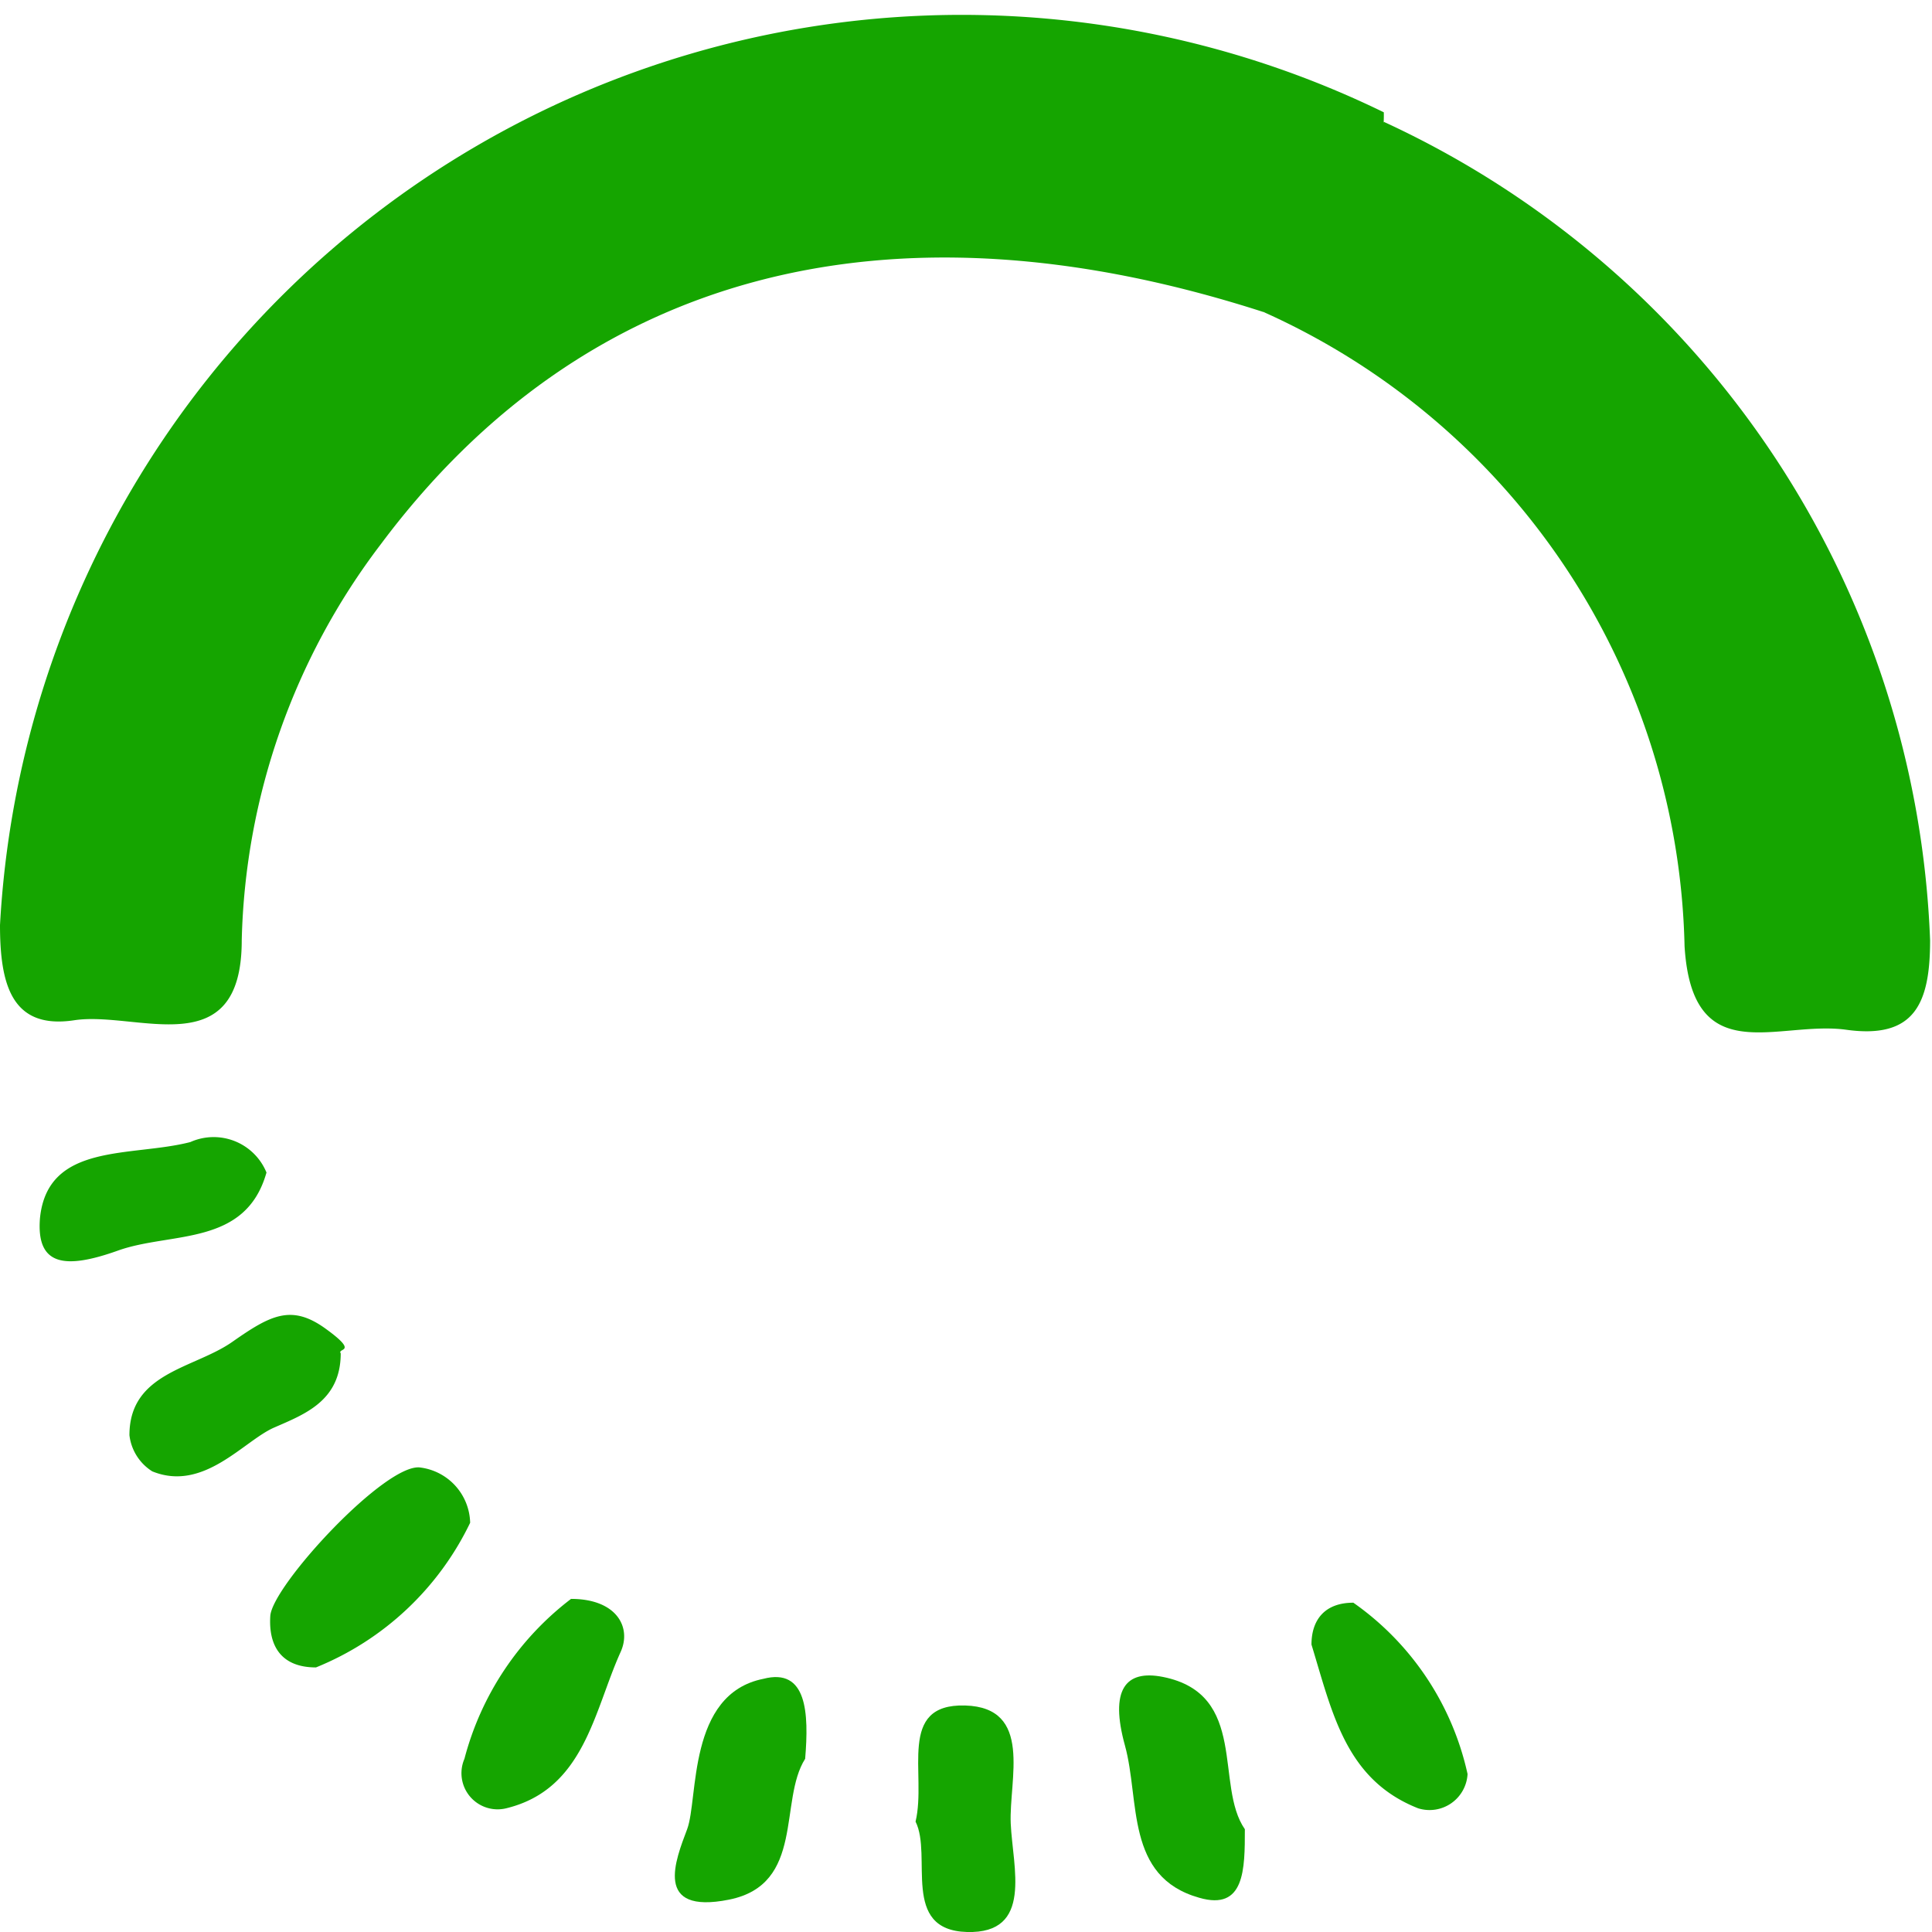 <svg id="Layer_1" data-name="Layer 1" xmlns="http://www.w3.org/2000/svg" viewBox="0 0 10.15 10.15"><defs><style>.cls-1{fill:#15a500;}</style></defs><title>loadingIcon</title><path class="cls-1" d="M6.64,1.64C4.66,1,3.06,1.44,2,2.86a3.57,3.57,0,0,0-.73,2.08c0,.66-.55.37-.88.42S0,5.17,0,4.86A5.06,5.06,0,0,1,7.27.59C7.28,1.07,6.85,1.28,6.64,1.64Z"/><path class="cls-1" d="M6.64,1.64c0-.51.47-.67.63-1a4.94,4.94,0,0,1,2.87,4.3c0,.33-.08.52-.44.47s-.81.22-.85-.44A3.74,3.74,0,0,0,6.64,1.64Z"/><path class="cls-1" d="M2.47,8a1.54,1.54,0,0,1-.81.76c-.18,0-.25-.11-.24-.27s.61-.81.79-.78A.3.3,0,0,1,2.47,8Z"/><path class="cls-1" d="M4.81,9.57c.06-.25-.1-.62.26-.61s.23.39.24.62.12.58-.23.57S4.9,9.75,4.81,9.57Z"/><path class="cls-1" d="M1.79,7.11c0,.25-.19.32-.35.39s-.37.34-.64.23a.26.26,0,0,1-.12-.19c0-.33.34-.35.54-.49s.31-.2.49-.07S1.77,7.08,1.79,7.11Z"/><path class="cls-1" d="M7.71,9.32a.2.2,0,0,1-.26.18C7.07,9.35,7,9,6.89,8.64c0-.13.07-.22.22-.22A1.49,1.49,0,0,1,7.71,9.32Z"/><path class="cls-1" d="M6.54,9.61c0,.21,0,.43-.24.36-.39-.11-.31-.51-.39-.8s0-.4.2-.36C6.56,8.9,6.38,9.38,6.54,9.61Z"/><path class="cls-1" d="M1.4,6.16c-.11.39-.5.31-.78.41S.19,6.65.21,6.4C.25,6,.69,6.08,1,6A.3.3,0,0,1,1.4,6.16Z"/><path class="cls-1" d="M3,8.4c.24,0,.32.15.26.28-.14.31-.19.72-.6.82a.19.19,0,0,1-.22-.26A1.55,1.55,0,0,1,3,8.4Z"/><path class="cls-1" d="M4.23,9.24c-.14.22,0,.66-.4.74s-.28-.21-.22-.37,0-.71.4-.79C4.24,8.76,4.25,9,4.23,9.24Z"/></svg>